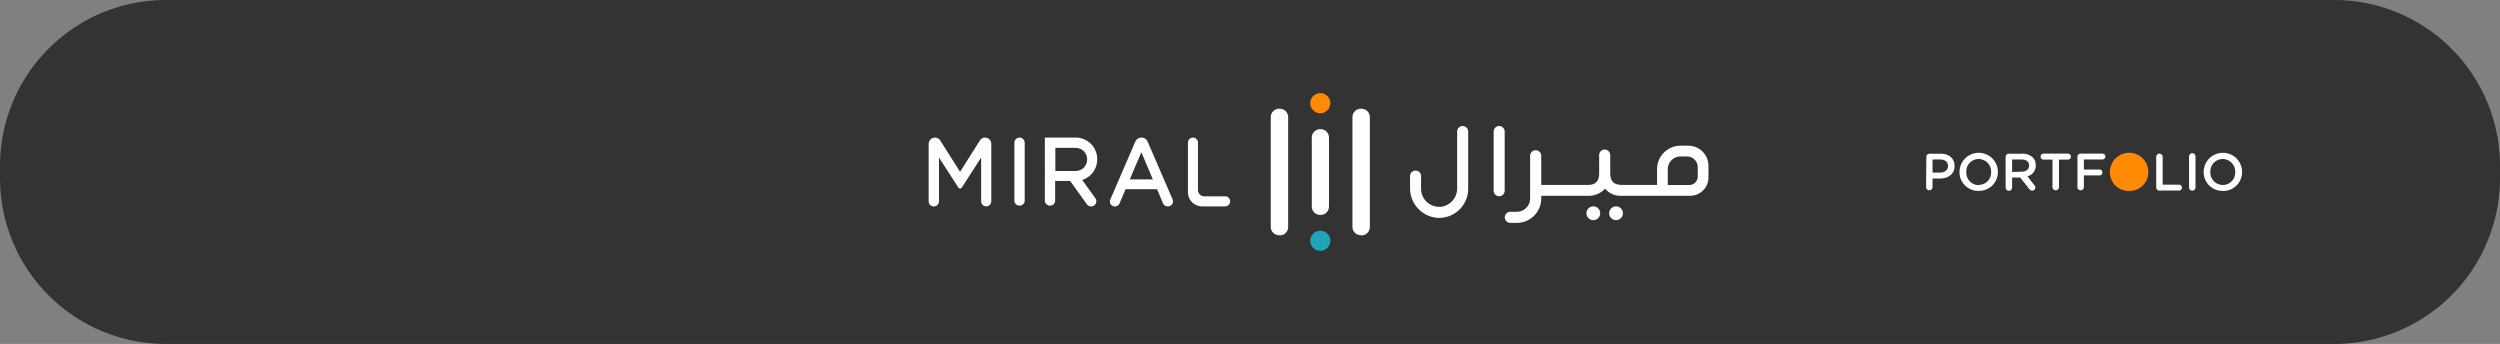 <svg xmlns="http://www.w3.org/2000/svg" xmlns:xlink="http://www.w3.org/1999/xlink" viewBox="0 0 726.85 100"><rect x="0" y="0" width="726.85" height="100" fill="#808080" stroke="none"/><defs><style>.cls-1{fill:none;}.cls-2{clip-path:url(#clip-path);}.cls-3{fill:#333;}.cls-4{fill:#fff;}.cls-5{fill:#ff8a03;}.cls-6{fill:#1ca6b8;}</style><clipPath id="clip-path" transform="translate(0 0)"><rect class="cls-1" width="726.85" height="100"/></clipPath></defs><title>mrl-header-left-branding</title><g id="Layer_2" data-name="Layer 2"><g id="Layer_1-2" data-name="Layer 1"><g class="cls-2"><path class="cls-3" d="M0,51.76V48.24A48.24,48.24,0,0,1,48.24,0H678.62a48.24,48.24,0,0,1,48.23,48.24v3.52A48.23,48.23,0,0,1,678.62,100H48.24A48.24,48.24,0,0,1,0,51.76" transform="translate(0 0)"/><path class="cls-4" d="M395.83,68.39h-.18A2.44,2.44,0,0,1,393.21,66V34.06a2.45,2.45,0,0,1,2.44-2.45h.18a2.45,2.45,0,0,1,2.44,2.45V66a2.44,2.44,0,0,1-2.44,2.44" transform="translate(0 0)"/><path class="cls-4" d="M372.08,68.39h-.18A2.44,2.44,0,0,1,369.46,66V34.06a2.45,2.45,0,0,1,2.44-2.45h.18a2.45,2.45,0,0,1,2.44,2.45V66a2.44,2.44,0,0,1-2.44,2.44" transform="translate(0 0)"/><path class="cls-4" d="M384,62.49h-.17a2.44,2.44,0,0,1-2.44-2.44V40a2.44,2.44,0,0,1,2.44-2.44H384A2.44,2.44,0,0,1,386.39,40v20.1A2.44,2.44,0,0,1,384,62.49" transform="translate(0 0)"/><path class="cls-5" d="M386.78,30a2.92,2.92,0,1,1-2.92-2.92A2.92,2.92,0,0,1,386.78,30" transform="translate(0 0)"/><path class="cls-6" d="M386.78,70a2.92,2.92,0,1,1-2.92-2.92A2.92,2.92,0,0,1,386.78,70" transform="translate(0 0)"/><path class="cls-4" d="M286.43,40a1.82,1.82,0,0,0-1.54.85l-5.76,9.11-5.76-9.11a1.83,1.83,0,0,0-3.37,1V58.53a1.49,1.49,0,0,0,3,0V45.81l5.63,8.72a.59.59,0,0,0,1,0l5.63-8.74V58.53A1.49,1.49,0,0,0,286.72,60h0a1.49,1.49,0,0,0,1.49-1.49V41.8A1.83,1.83,0,0,0,286.43,40" transform="translate(0 0)"/><path class="cls-4" d="M296.44,40a1.52,1.52,0,0,0-1.52,1.51v17a1.52,1.52,0,0,0,3,0v-17A1.52,1.52,0,0,0,296.44,40" transform="translate(0 0)"/><path class="cls-4" d="M333.65,41.15A1.93,1.93,0,0,0,331.87,40a2,2,0,0,0-1.79,1.17L322.81,58a1.47,1.47,0,0,0,.13,1.38,1.46,1.46,0,0,0,2.55-.23L327.25,55h9.15l1.74,4.12a1.47,1.47,0,0,0,1.34.88h.1a1.44,1.44,0,0,0,1.22-.65,1.47,1.47,0,0,0,.12-1.38Zm-5.18,11,3.37-7.88,3.34,7.88Z" transform="translate(0 0)"/><path class="cls-4" d="M312.78,40h-9V58.51a1.52,1.52,0,0,0,3,0v-5.9h4.35L316,59.39a1.52,1.52,0,0,0,1.23.63,1.51,1.51,0,0,0,1.23-2.39l-3.82-5.31a6.28,6.28,0,0,0,4.37-6v-.07A6.27,6.27,0,0,0,312.78,40m-5.95,3h5.95a3.31,3.31,0,0,1,3.29,3.32v.07a3.31,3.31,0,0,1-3.29,3.32h-5.95Z" transform="translate(0 0)"/><path class="cls-4" d="M356.31,57.09h-6.12a1.89,1.89,0,0,1-1.35-.55,1.92,1.92,0,0,1-.55-1.35l0-13.75A1.46,1.46,0,0,0,346.84,40h-.15a1.51,1.51,0,0,0-1.31,1.52v14.4A4.11,4.11,0,0,0,349.49,60h6.82a1.47,1.47,0,0,0,0-2.93" transform="translate(0 0)"/><path class="cls-4" d="M463.29,60a2,2,0,1,0,1.95,2,2,2,0,0,0-1.95-2" transform="translate(0 0)"/><path class="cls-4" d="M469.85,60a2,2,0,1,0,2,2,2,2,0,0,0-2-2" transform="translate(0 0)"/><path class="cls-4" d="M425.26,36.64a1.61,1.61,0,0,0-1.61,1.61v16.5a5.36,5.36,0,0,1-4.73,5.38l-.51,0a5.26,5.26,0,0,1-5.25-5.25V51.2a1.6,1.6,0,0,0-3.2,0v3.51a8.62,8.62,0,0,0,8.12,8.64h.33a8.46,8.46,0,0,0,8.45-8.45V52.5h0V38.25a1.61,1.61,0,0,0-1.61-1.61" transform="translate(0 0)"/><path class="cls-4" d="M435.86,36.64a1.61,1.61,0,0,0-1.6,1.61V55.31a1.61,1.61,0,1,0,3.21,0V38.25a1.61,1.61,0,0,0-1.61-1.61" transform="translate(0 0)"/><path class="cls-4" d="M496.72,48.21a5.85,5.85,0,0,0-5.85-5.85h-2.51v0a6.84,6.84,0,0,0-6.59,6.83v4.57h-10.2c-2.39,0-3.41-1.05-3.41-3.51V45.15a1.65,1.65,0,0,0-1.29-1.64,1.61,1.61,0,0,0-1.93,1.58v5.17c0,2.46-1,3.51-3.43,3.51H448.1v-8.6a1.62,1.62,0,0,0-3.23,0V57.71A3.87,3.87,0,0,1,441,61.57h-1.74a1.62,1.62,0,1,0,0,3.23H441a7.1,7.1,0,0,0,7.1-7.09v-.79h13.41a6.46,6.46,0,0,0,5.16-2.09,5.73,5.73,0,0,0,4.9,2.09l19.82,0a5.33,5.33,0,0,0,5.33-5.33Zm-3.12,3.13a2.44,2.44,0,0,1-2.44,2.44h-6.27V49.21a3.73,3.73,0,0,1,3.52-3.72h2.07a3.12,3.12,0,0,1,3.12,3.12Z" transform="translate(0 0)"/><path class="cls-4" d="M646.26,53.78A3.65,3.65,0,0,1,642.63,50v0a3.61,3.61,0,0,1,3.6-3.77,3.66,3.66,0,0,1,3.63,3.8v0a3.6,3.6,0,0,1-3.6,3.75m0,1.74a5.47,5.47,0,0,0,5.6-5.52v0a5.58,5.58,0,0,0-11.16,0v0a5.42,5.42,0,0,0,5.56,5.49m-9.82-1a.94.94,0,0,0,1.88,0v-9a.94.94,0,0,0-1.88,0Zm-9.54-.09a.93.93,0,0,0,.94,1h5.77a.86.86,0,0,0,0-1.71h-4.84V45.52a.94.94,0,0,0-1.87,0ZM604,54.48a.94.94,0,0,0,1.87,0V51h4.61a.86.86,0,0,0,0-1.71h-4.61V46.37h5.29a.86.86,0,1,0,0-1.71h-6.22a.93.93,0,0,0-.94,1Zm-7.26,0a.95.95,0,0,0,1.89,0V46.4h2.61a.87.87,0,0,0,0-1.74h-7.09a.87.87,0,0,0,0,1.74h2.59ZM585,50V46.37h2.73c1.38,0,2.21.63,2.21,1.77v0c0,1.08-.86,1.78-2.2,1.78Zm-1.88,4.53a.94.94,0,0,0,1.88,0V51.62h2.36l2.59,3.3a1.09,1.09,0,0,0,.92.49.88.88,0,0,0,.9-.87,1,1,0,0,0-.31-.71l-2-2.58a3.16,3.16,0,0,0,2.42-3.19v0a3.24,3.24,0,0,0-.88-2.3,4.31,4.31,0,0,0-3.08-1.07h-3.81a.94.94,0,0,0-1,1Zm-7.83-.7A3.65,3.65,0,0,1,571.68,50v0a3.61,3.61,0,0,1,3.6-3.77A3.65,3.65,0,0,1,578.9,50v0a3.59,3.59,0,0,1-3.59,3.75m0,1.74A5.47,5.47,0,0,0,580.87,50v0a5.58,5.58,0,0,0-11.16,0v0a5.42,5.42,0,0,0,5.57,5.49m-13.41-5.31V46.37h2.18c1.41,0,2.31.66,2.31,1.91v0c0,1.11-.89,1.9-2.31,1.9ZM560,54.48a.94.94,0,0,0,1.87,0V51.91H564c2.35,0,4.27-1.25,4.27-3.65v0c0-2.15-1.55-3.57-4-3.57h-3.27a.93.93,0,0,0-.94,1Z" transform="translate(0 0)"/><path class="cls-5" d="M619,55.52A5.47,5.47,0,0,0,624.6,50v0a5.58,5.58,0,0,0-11.16,0v0A5.42,5.42,0,0,0,619,55.52" transform="translate(0 0)"/></g></g></g></svg>
